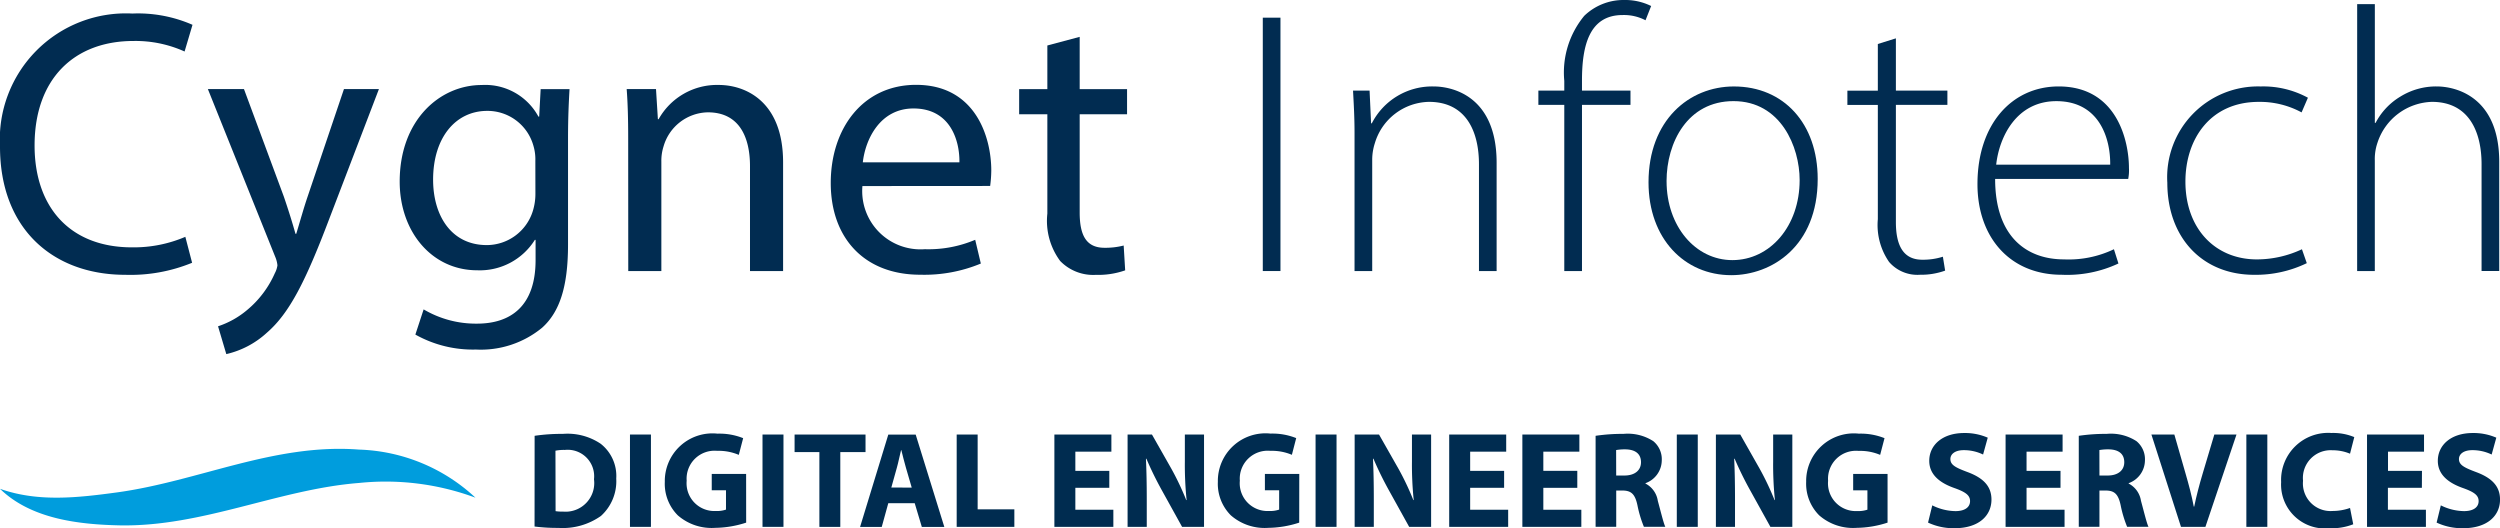 <svg xmlns="http://www.w3.org/2000/svg" xmlns:xlink="http://www.w3.org/1999/xlink" width="157.884" height="33.361" viewBox="0 0 157.884 33.361">
  <defs>
    <clipPath id="clip-path">
      <rect id="Rectangle_4027" data-name="Rectangle 4027" width="157.884" height="33.361" fill="none"/>
    </clipPath>
  </defs>
  <g id="Group_13995" data-name="Group 13995" transform="translate(0 0)">
    <g id="Group_13995-2" data-name="Group 13995" transform="translate(0 0)" clip-path="url(#clip-path)">
      <path id="Path_17319" data-name="Path 17319" d="M0,21.624c2.421.859,4.954.557,7.419.223,5.148-.714,9.921-3.108,15.25-2.7a11.287,11.287,0,0,1,7.358,3.038,16.329,16.329,0,0,0-7.346-.931c-5.09.4-9.885,2.774-15.111,2.679-2.612-.055-5.613-.405-7.57-2.309" transform="translate(0 9.246)" fill="#009ddd"/>
      <path id="Path_17320" data-name="Path 17320" d="M12.132,16.316a10.255,10.255,0,0,1-4.227.76C3.4,17.076,0,14.227,0,8.98A7.964,7.964,0,0,1,8.357.576a8.579,8.579,0,0,1,3.8.712l-.5,1.686a7.525,7.525,0,0,0-3.229-.665c-3.75,0-6.244,2.4-6.244,6.6,0,3.918,2.256,6.433,6.149,6.433a8.269,8.269,0,0,0,3.372-.665Z" transform="translate(0 0.279)" fill="#012c51"/>
      <path id="Path_17321" data-name="Path 17321" d="M11.126,3.791l2.517,6.79c.261.76.546,1.662.736,2.351h.047c.214-.689.451-1.567.736-2.4L17.44,3.791h2.208l-3.134,8.191C15.02,15.923,14,17.94,12.574,19.175a5.662,5.662,0,0,1-2.564,1.353l-.522-1.757a5.527,5.527,0,0,0,1.828-1.021,6.329,6.329,0,0,0,1.757-2.326,1.5,1.5,0,0,0,.166-.5,1.822,1.822,0,0,0-.142-.546L8.846,3.791Z" transform="translate(4.282 1.835)" fill="#012c51"/>
      <path id="Path_17322" data-name="Path 17322" d="M27.736,3.877c-.046.83-.095,1.756-.095,3.157V13.7c0,2.636-.522,4.25-1.638,5.248a6.09,6.09,0,0,1-4.179,1.377A7.424,7.424,0,0,1,18,19.38l.522-1.591a6.483,6.483,0,0,0,3.37.9c2.137,0,3.7-1.116,3.7-4.013V13.4h-.047A4.1,4.1,0,0,1,21.9,15.319c-2.846,0-4.89-2.421-4.89-5.6,0-3.894,2.541-6.1,5.176-6.1a3.817,3.817,0,0,1,3.584,1.993h.049l.093-1.732ZM25.577,8.411a2.975,2.975,0,0,0-.12-.95,3.008,3.008,0,0,0-2.919-2.208c-1.995,0-3.418,1.686-3.418,4.345,0,2.256,1.14,4.13,3.393,4.13a3.054,3.054,0,0,0,2.9-2.136,3.637,3.637,0,0,0,.168-1.116Z" transform="translate(8.232 1.75)" fill="#012c51"/>
      <path id="Path_17323" data-name="Path 17323" d="M26.763,6.987c0-1.187-.024-2.161-.095-3.111H28.52l.119,1.9h.047a4.226,4.226,0,0,1,3.8-2.161c1.591,0,4.06.95,4.06,4.892v6.861h-2.09V8.744c0-1.852-.689-3.4-2.659-3.4A2.968,2.968,0,0,0,29,7.485a3,3,0,0,0-.142.974v6.908h-2.09Z" transform="translate(12.909 1.75)" fill="#012c51"/>
      <path id="Path_17324" data-name="Path 17324" d="M37.35,10a3.68,3.68,0,0,0,3.94,3.988,7.556,7.556,0,0,0,3.182-.594l.356,1.5A9.309,9.309,0,0,1,41,15.6c-3.537,0-5.65-2.327-5.65-5.792s2.042-6.2,5.389-6.2c3.752,0,4.749,3.3,4.749,5.412a7.881,7.881,0,0,1-.071.974Zm6.125-1.5c.024-1.33-.546-3.4-2.9-3.4-2.112,0-3.038,1.947-3.2,3.4Z" transform="translate(17.115 1.75)" fill="#012c51"/>
      <path id="Path_17325" data-name="Path 17325" d="M47.192,1.568v3.3h2.992V6.458H47.192v6.2c0,1.425.4,2.231,1.567,2.231a4.648,4.648,0,0,0,1.211-.142l.095,1.567a5.115,5.115,0,0,1-1.852.285,2.9,2.9,0,0,1-2.256-.879,4.254,4.254,0,0,1-.807-2.99V6.458H43.369V4.869H45.15V2.114Z" transform="translate(20.994 0.759)" fill="#012c51"/>
      <rect id="Rectangle_4021" data-name="Rectangle 4021" width="1.116" height="16.001" transform="translate(79.75 1.116)" fill="#012c51"/>
      <path id="Path_17326" data-name="Path 17326" d="M57.672,6.671c0-1.045-.047-1.828-.095-2.731h1.045l.095,2.066h.047a4.276,4.276,0,0,1,3.916-2.327c1.092,0,3.965.546,3.965,4.82v6.837H65.53V8.594c0-2.066-.807-3.942-3.157-3.942a3.641,3.641,0,0,0-3.419,2.612,3.406,3.406,0,0,0-.166,1.021v7.051H57.672Z" transform="translate(27.872 1.781)" fill="#012c51"/>
      <path id="Path_17327" data-name="Path 17327" d="M67.1,17.117V6.623H65.464v-.9H67.1V5.105A5.62,5.62,0,0,1,68.361,1a3.572,3.572,0,0,1,2.517-1,3.711,3.711,0,0,1,1.708.38l-.356.9A2.943,2.943,0,0,0,70.783.95C68.67.95,68.218,2.9,68.218,5.08v.641h3.063v.9H68.218V17.117Z" transform="translate(31.69 0)" fill="#012c51"/>
      <path id="Path_17328" data-name="Path 17328" d="M80.835,9.52c0,4.273-2.921,6.077-5.46,6.077-2.944,0-5.224-2.3-5.224-5.864,0-3.918,2.564-6.054,5.39-6.054,3.157,0,5.294,2.351,5.294,5.84m-9.544.142c0,2.849,1.828,4.985,4.154,4.985,2.375,0,4.25-2.136,4.25-5.056,0-2.09-1.187-4.985-4.178-4.985-2.9,0-4.227,2.61-4.227,5.056" transform="translate(33.959 1.781)" fill="#012c51"/>
      <path id="Path_17329" data-name="Path 17329" d="M81.677,1.632v3.3H84.93v.9H81.677v7.407c0,1.447.451,2.373,1.662,2.373a4.106,4.106,0,0,0,1.306-.19l.142.879a4.5,4.5,0,0,1-1.591.261,2.364,2.364,0,0,1-1.947-.807,4.087,4.087,0,0,1-.712-2.705V5.835H78.614v-.9h1.923V1.988Z" transform="translate(38.055 0.79)" fill="#012c51"/>
      <path id="Path_17330" data-name="Path 17330" d="M85.265,9.52c0,3.655,1.995,5.08,4.344,5.08a6.623,6.623,0,0,0,3.158-.641l.285.9a7.622,7.622,0,0,1-3.586.712c-3.275,0-5.317-2.375-5.317-5.721,0-3.8,2.185-6.172,5.127-6.172,3.729,0,4.44,3.513,4.44,5.151a2.825,2.825,0,0,1-.047.689Zm7.266-.9c.024-1.591-.643-4.013-3.4-4.013-2.516,0-3.608,2.256-3.8,4.013Z" transform="translate(40.735 1.781)" fill="#012c51"/>
      <path id="Path_17331" data-name="Path 17331" d="M101.036,14.838a7.394,7.394,0,0,1-3.324.736c-3.3,0-5.484-2.375-5.484-5.816a5.737,5.737,0,0,1,5.887-6.079,5.9,5.9,0,0,1,2.992.712l-.4.926A5.53,5.53,0,0,0,98,4.653c-3.062,0-4.629,2.351-4.629,5.034,0,2.967,1.876,4.914,4.51,4.914a6.714,6.714,0,0,0,2.849-.641Z" transform="translate(44.646 1.781)" fill="#012c51"/>
      <path id="Path_17332" data-name="Path 17332" d="M100.307.176h1.116v7.5h.047a4.2,4.2,0,0,1,1.567-1.662,4.283,4.283,0,0,1,2.3-.64c1.069,0,3.942.545,3.942,4.771v6.885h-1.116V10.29c0-2.066-.807-3.942-3.133-3.942a3.733,3.733,0,0,0-3.443,2.588,3.157,3.157,0,0,0-.166,1.116v6.98h-1.116Z" transform="translate(48.557 0.085)" fill="#012c51"/>
      <path id="Path_17333" data-name="Path 17333" d="M22.75,18.585a11.67,11.67,0,0,1,1.782-.122,3.749,3.749,0,0,1,2.388.623,2.579,2.579,0,0,1,.985,2.2,2.954,2.954,0,0,1-.968,2.361,4.179,4.179,0,0,1-2.691.754,11.169,11.169,0,0,1-1.5-.088Zm1.324,4.758a2.359,2.359,0,0,0,.459.027A1.81,1.81,0,0,0,26.5,21.327a1.671,1.671,0,0,0-1.834-1.851,2.72,2.72,0,0,0-.6.05Z" transform="translate(11.013 8.938)" fill="#002c50"/>
      <rect id="Rectangle_4022" data-name="Rectangle 4022" width="1.324" height="5.831" transform="translate(39.785 27.442)" fill="#002c50"/>
      <path id="Path_17334" data-name="Path 17334" d="M33.428,24.074a6.52,6.52,0,0,1-1.947.329,3.245,3.245,0,0,1-2.369-.788A2.817,2.817,0,0,1,28.29,21.5a3.009,3.009,0,0,1,3.33-3.045,4.05,4.05,0,0,1,1.618.285l-.276,1.055A3.239,3.239,0,0,0,31.6,19.54a1.765,1.765,0,0,0-1.929,1.888,1.752,1.752,0,0,0,1.833,1.911,1.773,1.773,0,0,0,.65-.088v-1.22h-.9V21h2.171Z" transform="translate(13.695 8.932)" fill="#002c50"/>
      <rect id="Rectangle_4023" data-name="Rectangle 4023" width="1.324" height="5.831" transform="translate(48.155 27.442)" fill="#002c50"/>
      <path id="Path_17335" data-name="Path 17335" d="M35.379,19.6H33.813V18.492h4.48V19.6H36.7v4.724H35.379Z" transform="translate(16.368 8.951)" fill="#002c50"/>
      <path id="Path_17336" data-name="Path 17336" d="M38.382,22.826l-.414,1.5H36.6l1.782-5.831h1.73l1.808,5.831H40.5l-.45-1.5Zm1.48-.985L39.5,20.6c-.1-.344-.208-.778-.294-1.123h-.018c-.088.346-.172.787-.269,1.123l-.346,1.238Z" transform="translate(17.717 8.952)" fill="#002c50"/>
      <path id="Path_17337" data-name="Path 17337" d="M40.711,18.492h1.324v4.724h2.318v1.107H40.711Z" transform="translate(19.707 8.951)" fill="#002c50"/>
      <path id="Path_17338" data-name="Path 17338" d="M48.336,21.857H46.192v1.385h2.4v1.08H44.868V18.491h3.6v1.082H46.192v1.211h2.145Z" transform="translate(21.72 8.951)" fill="#002c50"/>
      <path id="Path_17339" data-name="Path 17339" d="M47.983,24.322V18.491h1.539l1.213,2.137a17.217,17.217,0,0,1,.951,2h.025A21.707,21.707,0,0,1,51.6,20.2V18.491h1.211v5.831H51.425l-1.245-2.25a21.682,21.682,0,0,1-1.011-2.057l-.027.009c.036.769.052,1.591.052,2.541v1.757Z" transform="translate(23.228 8.951)" fill="#002c50"/>
      <path id="Path_17340" data-name="Path 17340" d="M56.963,24.074a6.52,6.52,0,0,1-1.947.329,3.245,3.245,0,0,1-2.369-.788,2.817,2.817,0,0,1-.822-2.119,3.009,3.009,0,0,1,3.33-3.045,4.05,4.05,0,0,1,1.618.285L56.5,19.791a3.239,3.239,0,0,0-1.358-.251,1.765,1.765,0,0,0-1.929,1.888,1.752,1.752,0,0,0,1.833,1.911,1.773,1.773,0,0,0,.65-.088v-1.22h-.9V21h2.171Z" transform="translate(25.087 8.932)" fill="#002c50"/>
      <rect id="Rectangle_4024" data-name="Rectangle 4024" width="1.324" height="5.831" transform="translate(83.083 27.442)" fill="#002c50"/>
      <path id="Path_17341" data-name="Path 17341" d="M57.646,24.322V18.491h1.539L60.4,20.628a16.976,16.976,0,0,1,.951,2h.025a21.706,21.706,0,0,1-.111-2.429V18.491h1.21v5.831H61.089l-1.247-2.25a21.683,21.683,0,0,1-1.011-2.057l-.027.009c.036.769.052,1.591.052,2.541v1.757Z" transform="translate(27.905 8.951)" fill="#002c50"/>
      <path id="Path_17342" data-name="Path 17342" d="M65.137,21.857H62.993v1.385h2.4v1.08H61.669V18.491h3.6v1.082H62.993v1.211h2.145Z" transform="translate(29.853 8.951)" fill="#002c50"/>
      <path id="Path_17343" data-name="Path 17343" d="M68.252,21.857H66.107v1.385h2.4v1.08H64.783V18.491h3.6v1.082H66.107v1.211h2.145Z" transform="translate(31.36 8.951)" fill="#002c50"/>
      <path id="Path_17344" data-name="Path 17344" d="M67.9,18.585a11.5,11.5,0,0,1,1.757-.122,2.97,2.97,0,0,1,1.885.459,1.476,1.476,0,0,1,.537,1.218,1.548,1.548,0,0,1-1.03,1.437V21.6a1.472,1.472,0,0,1,.779,1.089c.181.657.362,1.419.475,1.644H70.951a7.356,7.356,0,0,1-.408-1.358c-.154-.727-.405-.928-.941-.935h-.4v2.293H67.9ZM69.2,21.093h.519c.657,0,1.048-.329,1.048-.839,0-.537-.364-.8-.971-.813a3.254,3.254,0,0,0-.6.043Z" transform="translate(32.868 8.938)" fill="#002c50"/>
      <rect id="Rectangle_4025" data-name="Rectangle 4025" width="1.324" height="5.831" transform="translate(105.896 27.442)" fill="#002c50"/>
      <path id="Path_17345" data-name="Path 17345" d="M73.018,24.322V18.491h1.539l1.212,2.137a17.215,17.215,0,0,1,.951,2h.025a21.707,21.707,0,0,1-.111-2.429V18.491h1.211v5.831H76.46l-1.245-2.25A21.683,21.683,0,0,1,74.2,20.015l-.027.009c.036.769.052,1.591.052,2.541v1.757Z" transform="translate(35.347 8.951)" fill="#002c50"/>
      <path id="Path_17346" data-name="Path 17346" d="M82,24.074a6.52,6.52,0,0,1-1.947.329,3.245,3.245,0,0,1-2.369-.788A2.817,2.817,0,0,1,76.86,21.5a3.009,3.009,0,0,1,3.33-3.045,4.05,4.05,0,0,1,1.618.285l-.276,1.055a3.239,3.239,0,0,0-1.358-.251,1.765,1.765,0,0,0-1.929,1.888,1.752,1.752,0,0,0,1.833,1.911,1.773,1.773,0,0,0,.65-.088v-1.22h-.9V21H82Z" transform="translate(37.206 8.932)" fill="#002c50"/>
      <path id="Path_17347" data-name="Path 17347" d="M82.314,22.995a3.364,3.364,0,0,0,1.46.364c.607,0,.926-.252.926-.632,0-.364-.276-.57-.977-.821-.969-.338-1.6-.874-1.6-1.723,0-.993.831-1.756,2.205-1.756a3.592,3.592,0,0,1,1.489.294l-.294,1.064a2.779,2.779,0,0,0-1.218-.276c-.571,0-.847.26-.847.561,0,.373.326.539,1.08.822,1.028.381,1.514.917,1.514,1.739,0,.978-.752,1.809-2.352,1.809a3.824,3.824,0,0,1-1.653-.356Z" transform="translate(39.716 8.92)" fill="#002c50"/>
      <path id="Path_17348" data-name="Path 17348" d="M88.814,21.857H86.67v1.385h2.4v1.08H85.346V18.491h3.6v1.082H86.67v1.211h2.145Z" transform="translate(41.314 8.951)" fill="#002c50"/>
      <path id="Path_17349" data-name="Path 17349" d="M88.46,18.585a11.5,11.5,0,0,1,1.757-.122,2.97,2.97,0,0,1,1.885.459,1.476,1.476,0,0,1,.537,1.218,1.548,1.548,0,0,1-1.03,1.437V21.6a1.472,1.472,0,0,1,.779,1.089c.181.657.362,1.419.475,1.644H91.514a7.356,7.356,0,0,1-.408-1.358c-.154-.727-.405-.928-.941-.935h-.4v2.293H88.46Zm1.306,2.508h.519c.657,0,1.048-.329,1.048-.839,0-.537-.364-.8-.971-.813a3.254,3.254,0,0,0-.6.043Z" transform="translate(42.822 8.938)" fill="#002c50"/>
      <path id="Path_17350" data-name="Path 17350" d="M93.419,24.322l-1.868-5.831H93l.708,2.465c.2.693.381,1.358.519,2.087h.027c.145-.7.328-1.394.527-2.06l.744-2.492h1.4l-1.963,5.831Z" transform="translate(44.318 8.951)" fill="#002c50"/>
      <rect id="Rectangle_4026" data-name="Rectangle 4026" width="1.324" height="5.831" transform="translate(141.866 27.442)" fill="#002c50"/>
      <path id="Path_17351" data-name="Path 17351" d="M101.623,24.19a3.77,3.77,0,0,1-1.5.251,2.773,2.773,0,0,1-3.053-2.916,2.972,2.972,0,0,1,3.182-3.1,3.45,3.45,0,0,1,1.437.26l-.269,1.048a2.834,2.834,0,0,0-1.107-.217,1.753,1.753,0,0,0-1.86,1.928,1.743,1.743,0,0,0,1.868,1.906,3.282,3.282,0,0,0,1.1-.191Z" transform="translate(46.992 8.92)" fill="#002c50"/>
      <path id="Path_17352" data-name="Path 17352" d="M104.192,21.857h-2.145v1.385h2.4v1.08h-3.719V18.491h3.6v1.082h-2.275v1.211h2.145Z" transform="translate(48.758 8.951)" fill="#002c50"/>
      <path id="Path_17353" data-name="Path 17353" d="M103.955,22.995a3.371,3.371,0,0,0,1.462.364c.605,0,.925-.252.925-.632,0-.364-.276-.57-.977-.821-.969-.338-1.6-.874-1.6-1.723,0-.993.831-1.756,2.207-1.756a3.589,3.589,0,0,1,1.487.294l-.294,1.064a2.779,2.779,0,0,0-1.218-.276c-.571,0-.847.26-.847.561,0,.373.327.539,1.08.822,1.028.381,1.514.917,1.514,1.739,0,.978-.752,1.809-2.352,1.809a3.824,3.824,0,0,1-1.653-.356Z" transform="translate(50.192 8.92)" fill="#002c50"/>
    </g>
  </g>
</svg>
